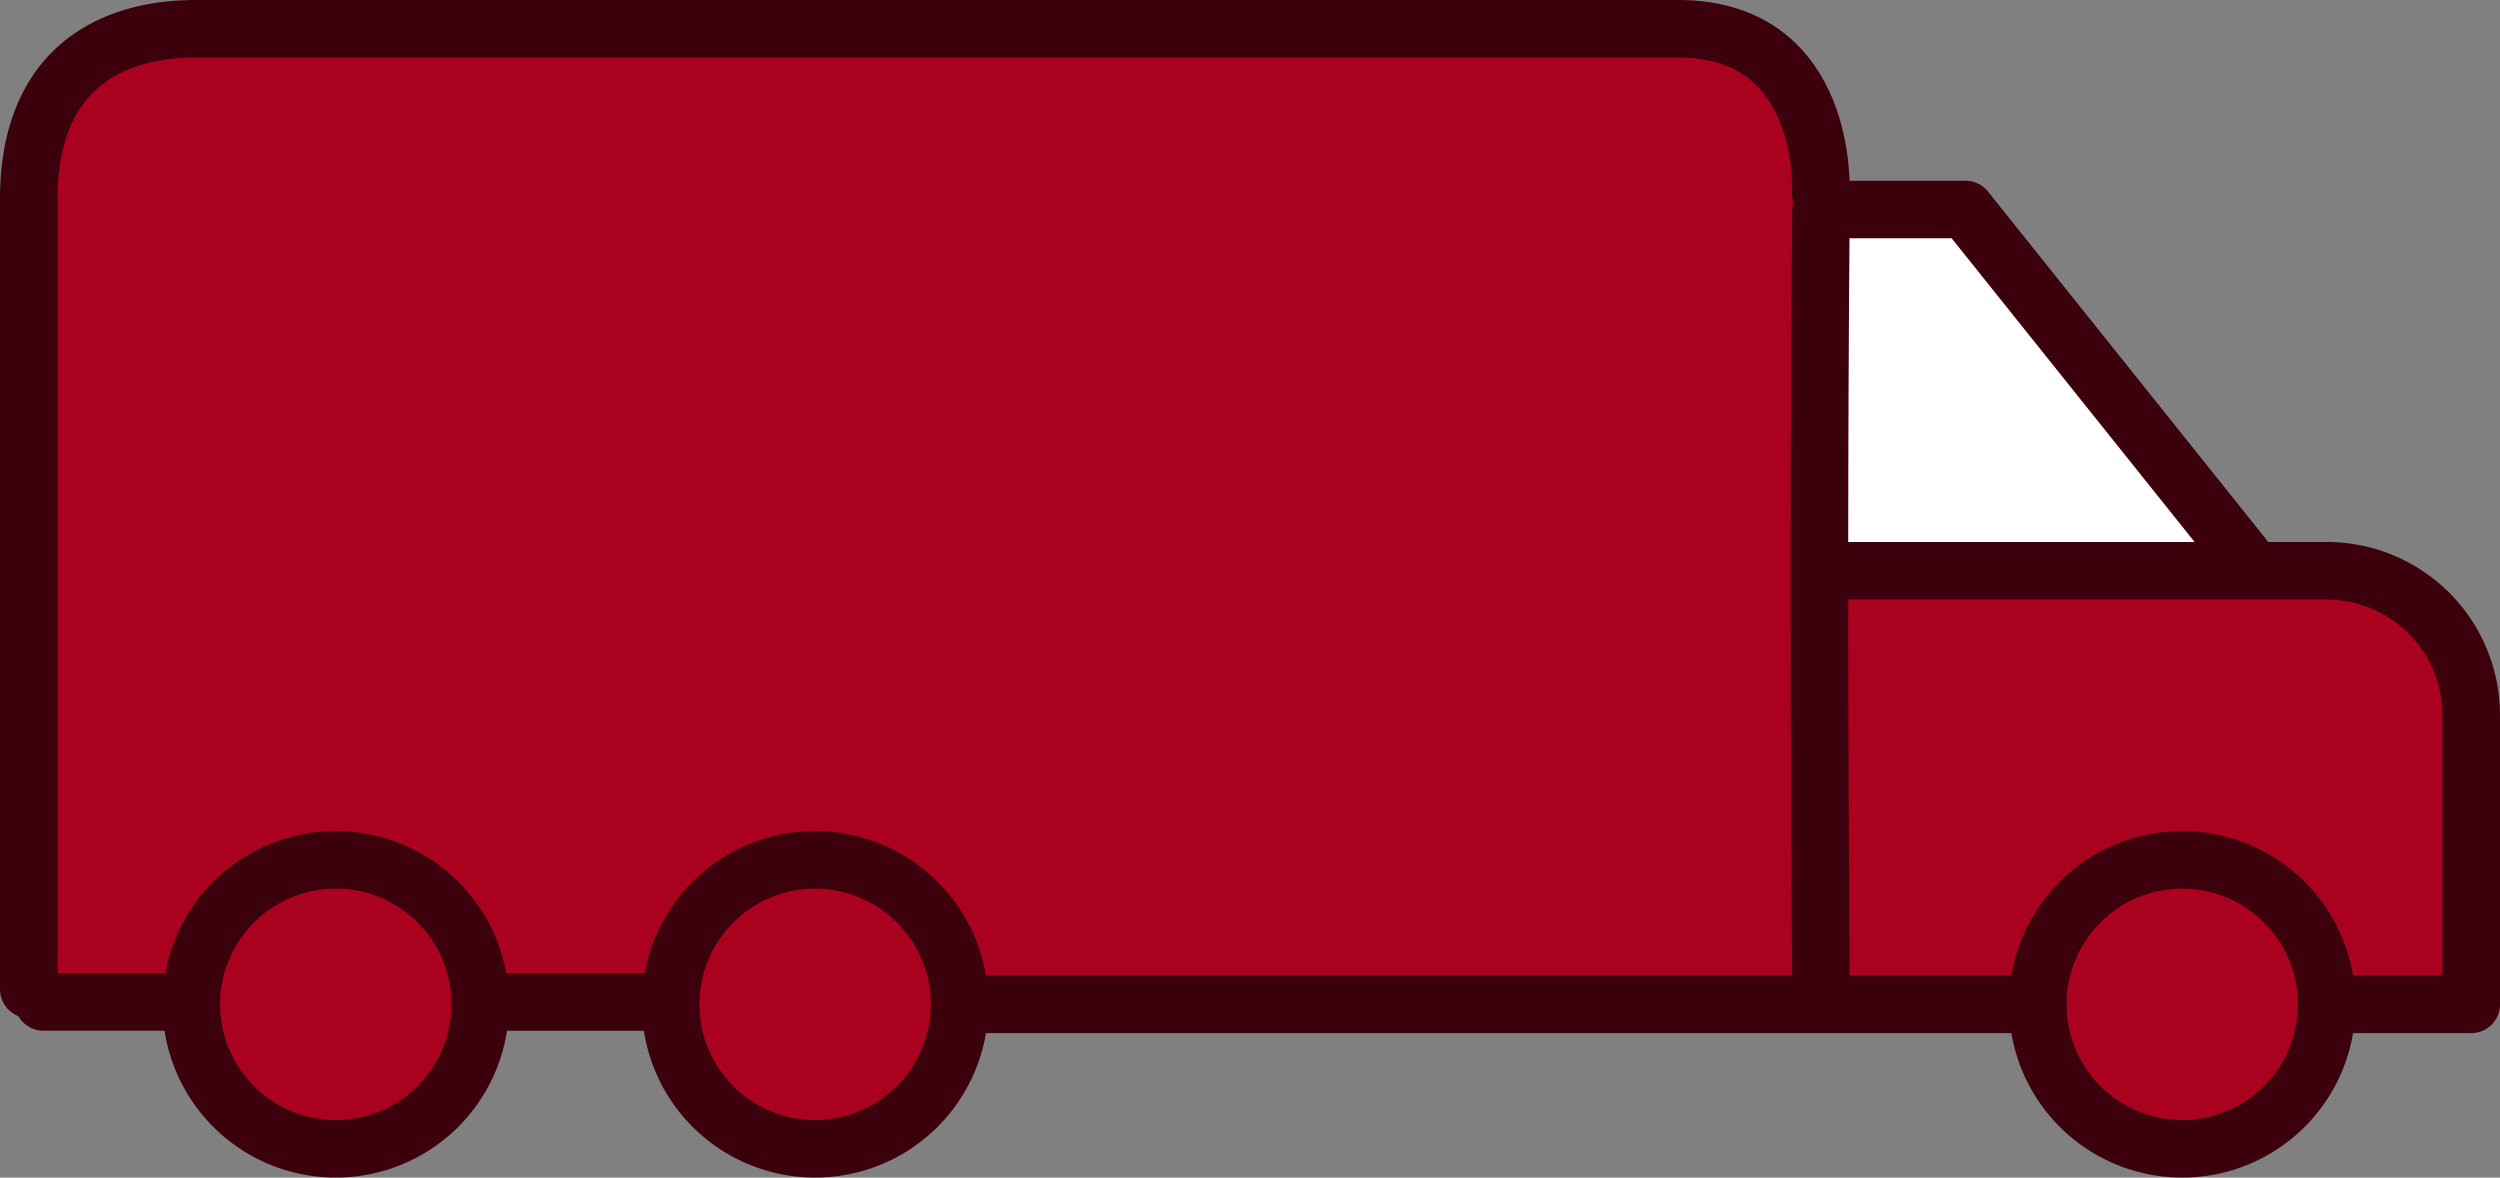 <svg xmlns="http://www.w3.org/2000/svg" width="86.878" height="40.923" viewBox="0 0 86.878 40.923">
  <rect x="0" y="0" width="86.878" height="40.923" fill="#808080" stroke="none"/>
  <g id="camion-rouge" transform="translate(1 0.999)">
    <path id="Tracé_504" data-name="Tracé 504" d="M35.923,6.324l-55.9.456a36.1,36.1,0,0,0-3.036,2.827c-.1.314,0,30.569,0,30.569h5.549v2.408l4.711,3.036,4.711-3.036.733-2.408H-.823L.538,44.259,4.2,45.62l4.292-2.408.524-3.036H46.392l.733,3.036,4.711,2.408,4.4-3.036.733-2.408h4.4V28.346l-1.675-2.722H54.139L43.984,12.433h-4.92V9.606Z" transform="translate(23.203 -6.324)" fill="#aa011f"/>
    <path id="Tracé_20" data-name="Tracé 20" d="M15.23,35.646m-5.021,0a5.021,5.021,0,1,0,5.021-5.021,5.021,5.021,0,0,0-5.021,5.021" transform="translate(12.096 -1.744)" fill="none" stroke="#3b000b" stroke-linecap="round" stroke-linejoin="round" stroke-width="2"/>
    <path id="Tracé_21" data-name="Tracé 21" d="M35.646,35.646m-5.021,0a5.021,5.021,0,1,0,5.021-5.021,5.021,5.021,0,0,0-5.021,5.021" transform="translate(39.189 -1.744)" fill="none" stroke="#3b000b" stroke-linecap="round" stroke-linejoin="round" stroke-width="2"/>
    <path id="Tracé_507" data-name="Tracé 507" d="M21.7,23.539V11.5l2.6-.942h2.513l9.945,12.981Z" transform="translate(40.575 -4.681)" fill="#fff"/>
    <path id="Tracé_22" data-name="Tracé 22" d="M30.747,39.4s-.123-13.964,0-27.154h5.021L45.811,24.8h2.511a5.021,5.021,0,0,1,5.021,5.021V39.867H48.321m-10.043,0H.9M31.19,24.8H45.811M30.747,12.25" transform="translate(31.535 -5.964)" fill="none" stroke="#3b000b" stroke-linecap="round" stroke-linejoin="round" stroke-width="2"/>
    <path id="Tracé_500" data-name="Tracé 500" d="M15.23,35.646m-5.021,0a5.021,5.021,0,1,0,5.021-5.021,5.021,5.021,0,0,0-5.021,5.021" transform="translate(-4.561 -1.744)" fill="none" stroke="#3b000b" stroke-linecap="round" stroke-linejoin="round" stroke-width="2"/>
    <path id="Tracé_501" data-name="Tracé 501" d="M-14.618,44.208V16.554c.128-5.994,5.275-5.723,6.148-5.725H42.7c5.29,0,4.956,5.725,4.956,5.725" transform="translate(14.618 -10.828)" fill="none" stroke="#3b000b" stroke-linecap="round" stroke-width="2"/>
    <line id="Ligne_151" data-name="Ligne 151" x2="6.941" transform="translate(15.78 33.821)" fill="none" stroke="#3b000b" stroke-width="2"/>
    <line id="Ligne_152" data-name="Ligne 152" x2="4.164" transform="translate(0.511 33.821)" fill="none" stroke="#3b000b" stroke-linecap="round" stroke-width="2"/>
  </g>
</svg>
